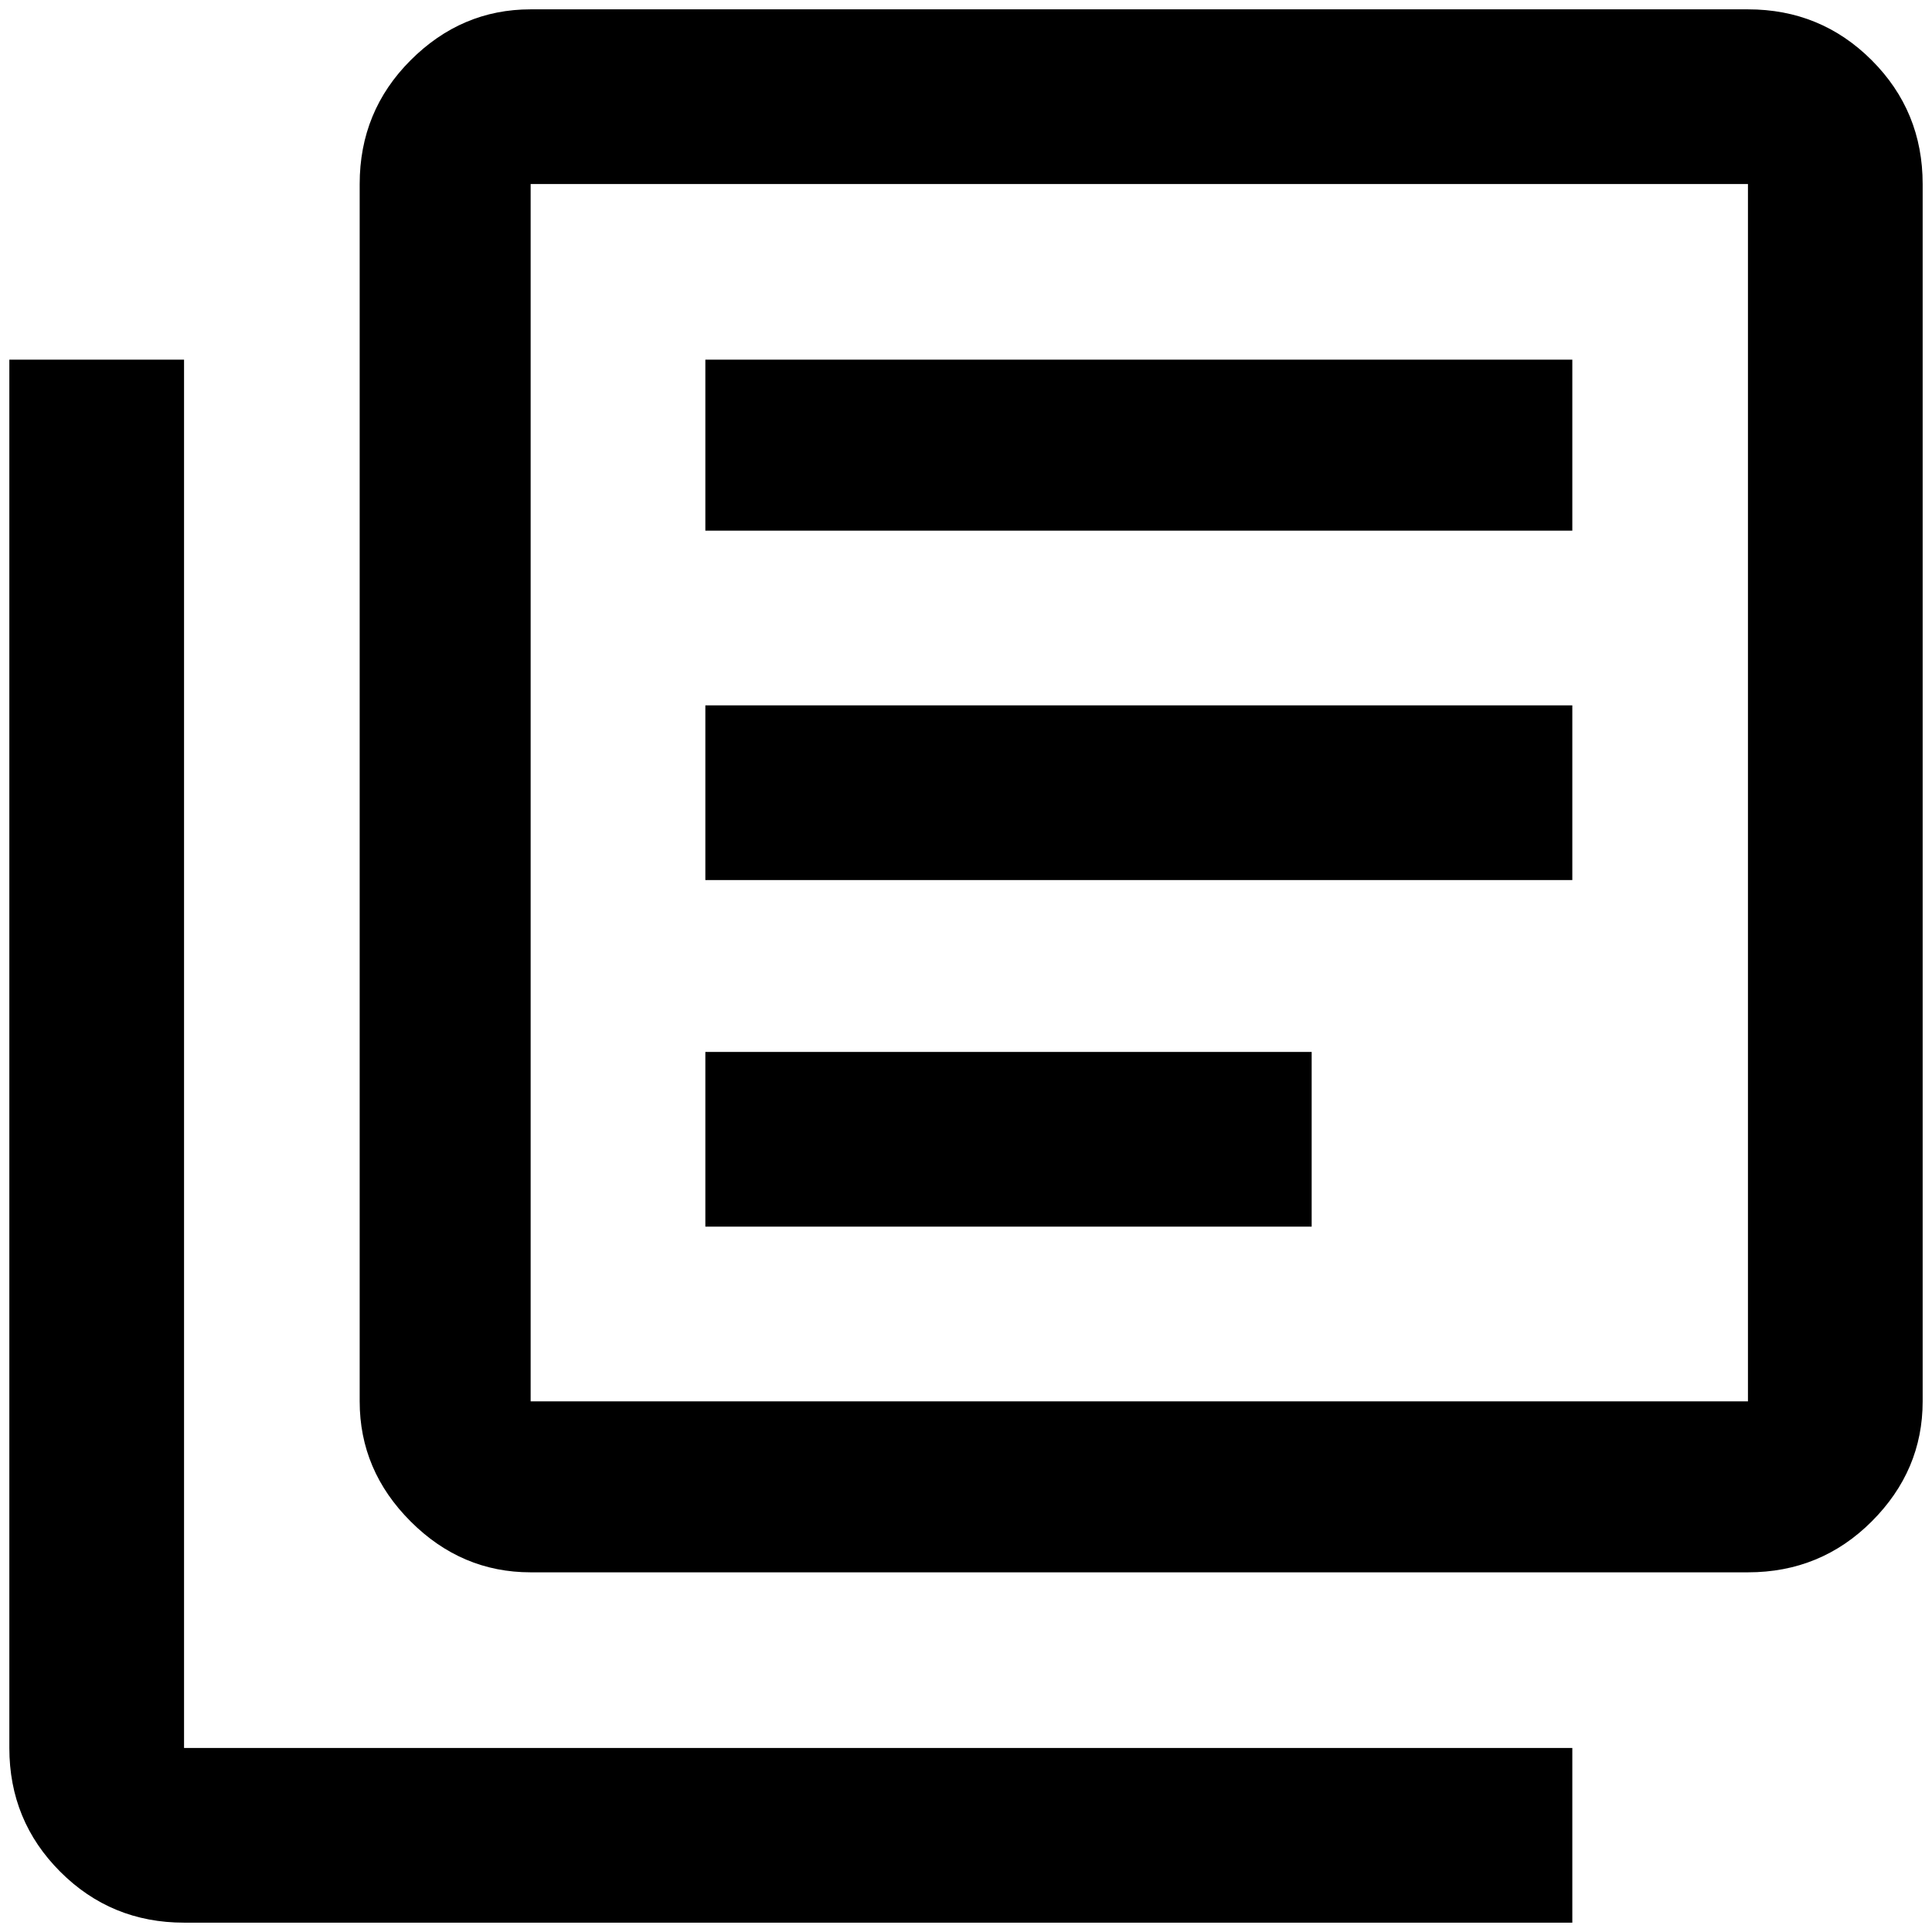 <?xml version="1.0" standalone="no"?>
<!DOCTYPE svg PUBLIC "-//W3C//DTD SVG 1.1//EN" "http://www.w3.org/Graphics/SVG/1.1/DTD/svg11.dtd" >
<svg xmlns="http://www.w3.org/2000/svg" xmlns:xlink="http://www.w3.org/1999/xlink" version="1.1" width="2048" height="2048" viewBox="-10 0 2068 2048">
   <path fill="currentColor"
d="M1394 1303h-649v-187h649v187zM1673 932h-928v-187h928v187zM1673 558h-928v-183h928v183zM187 375v1486h1486v187h-1486q-78 0 -132.5 -54.5t-54.5 -132.5v-1486h187zM1861 0q78 0 132.5 54.5t54.5 132.5v1303q0 74 -54.5 128.5t-132.5 54.5h-1303q-74 0 -128.5 -54.5
t-54.5 -128.5v-1303q0 -78 54.5 -132.5t128.5 -54.5h1303zM558 187v1303h1303v-1303h-1303z" />
</svg>
